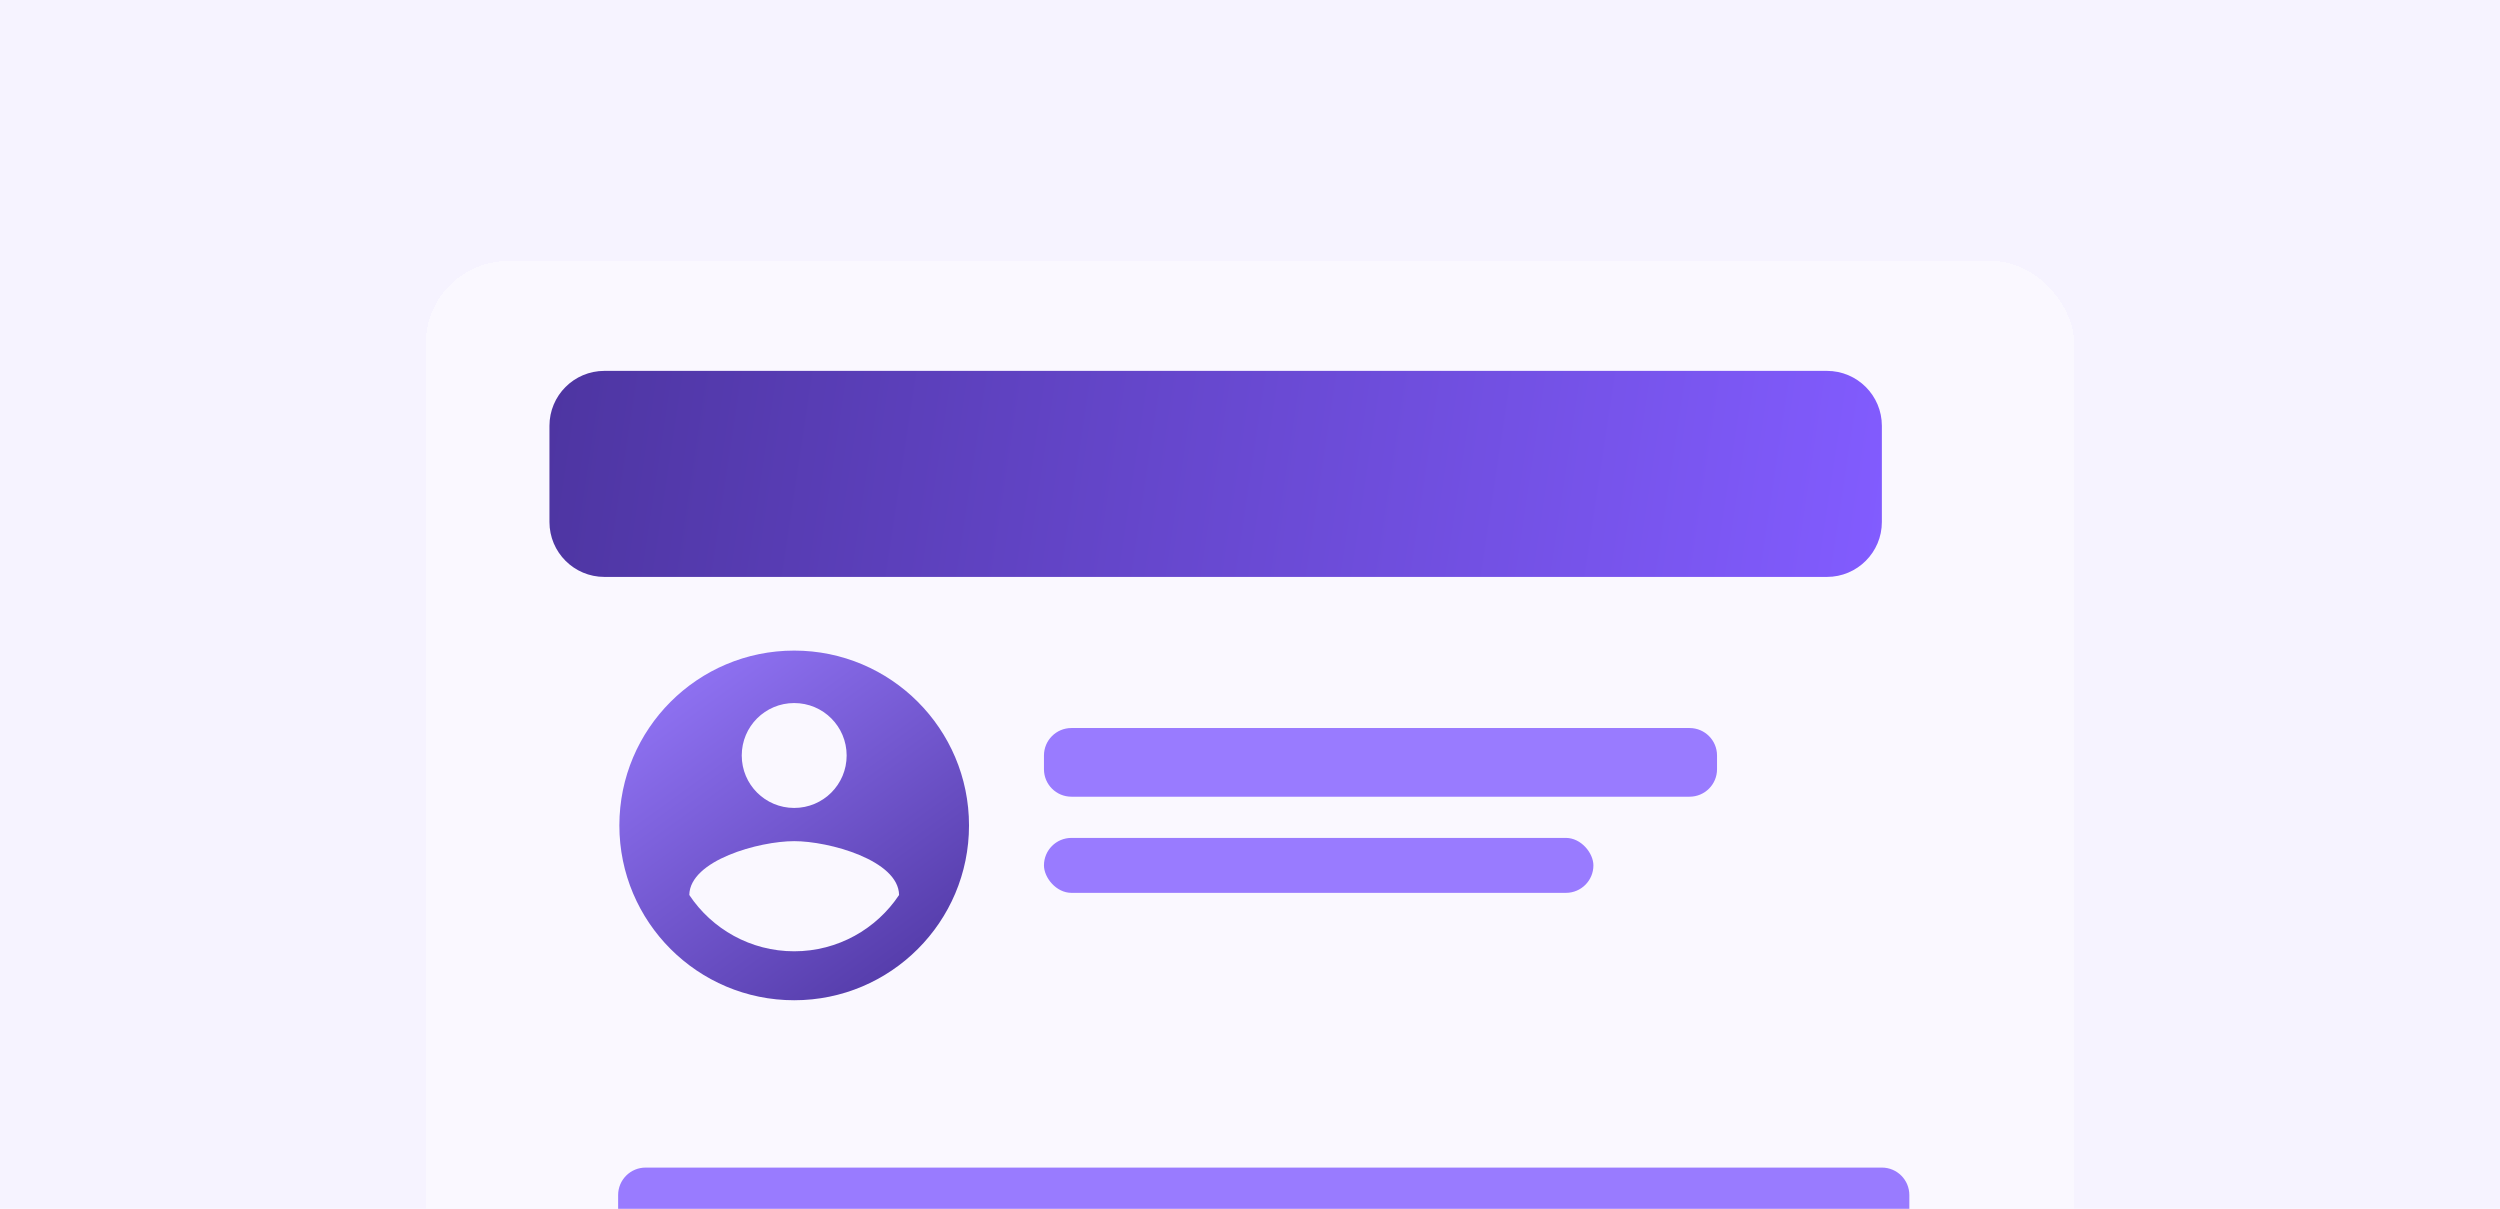 <svg width="182" height="88" viewBox="0 0 182 88" fill="none" xmlns="http://www.w3.org/2000/svg">
<g clip-path="url(#clip0_561_4500)">
<rect width="182" height="88" fill="#F6F3FF"/>
<g filter="url(#filter0_d_561_4500)">
<rect x="31" y="15" width="120" height="155" rx="6" fill="white" fill-opacity="0.4" shape-rendering="crispEdges"/>
</g>
<path fill-rule="evenodd" clip-rule="evenodd" d="M45 87C45 85.895 45.895 85 47 85H137C138.105 85 139 85.895 139 87V89C139 90.105 138.105 91 137 91H47C45.895 91 45 90.105 45 89V87Z" fill="#997BFF"/>
<path fill-rule="evenodd" clip-rule="evenodd" d="M57.817 47.363C50.792 47.363 45.09 53.065 45.09 60.091C45.09 67.116 50.792 72.818 57.817 72.818C64.843 72.818 70.544 67.116 70.544 60.091C70.544 53.065 64.843 47.363 57.817 47.363V47.363ZM57.817 51.182C59.93 51.182 61.636 52.887 61.636 55C61.636 57.113 59.93 58.818 57.817 58.818C55.705 58.818 53.999 57.113 53.999 55C53.999 52.887 55.705 51.182 57.817 51.182V51.182ZM57.817 69.254C54.635 69.254 51.822 67.625 50.181 65.156C50.219 62.623 55.271 61.236 57.817 61.236C60.35 61.236 65.415 62.623 65.453 65.156C63.811 67.625 60.999 69.254 57.817 69.254V69.254Z" fill="url(#paint0_linear_561_4500)"/>
<rect x="76" y="61" width="40" height="4" rx="2" fill="#997BFF"/>
<path fill-rule="evenodd" clip-rule="evenodd" d="M76 55C76 53.895 76.895 53 78 53H123C124.105 53 125 53.895 125 55V56C125 57.105 124.105 58 123 58H78C76.895 58 76 57.105 76 56V55Z" fill="#997BFF"/>
<path d="M40 31C40 28.791 41.791 27 44 27H133C135.209 27 137 28.791 137 31V38C137 40.209 135.209 42 133 42H44C41.791 42 40 40.209 40 38V31Z" fill="url(#paint1_linear_561_4500)"/>
</g>
<defs>
<filter id="filter0_d_561_4500" x="-1" y="-13" width="184" height="219" filterUnits="userSpaceOnUse" color-interpolation-filters="sRGB">
<feFlood flood-opacity="0" result="BackgroundImageFix"/>
<feColorMatrix in="SourceAlpha" type="matrix" values="0 0 0 0 0 0 0 0 0 0 0 0 0 0 0 0 0 0 127 0" result="hardAlpha"/>
<feOffset dy="4"/>
<feGaussianBlur stdDeviation="16"/>
<feComposite in2="hardAlpha" operator="out"/>
<feColorMatrix type="matrix" values="0 0 0 0 0.533 0 0 0 0 0.533 0 0 0 0 0.533 0 0 0 0.2 0"/>
<feBlend mode="normal" in2="BackgroundImageFix" result="effect1_dropShadow_561_4500"/>
<feBlend mode="normal" in="SourceGraphic" in2="effect1_dropShadow_561_4500" result="shape"/>
</filter>
<linearGradient id="paint0_linear_561_4500" x1="44.999" y1="46.999" x2="65.999" y2="75.999" gradientUnits="userSpaceOnUse">
<stop stop-color="#997BFF"/>
<stop offset="1" stop-color="#4C349F"/>
</linearGradient>
<linearGradient id="paint1_linear_561_4500" x1="37.5" y1="27" x2="137" y2="42" gradientUnits="userSpaceOnUse">
<stop stop-color="#4C349F"/>
<stop offset="1" stop-color="#825CFF"/>
</linearGradient>
<clipPath id="clip0_561_4500">
<rect width="182" height="88" fill="white"/>
</clipPath>
</defs>
</svg>
